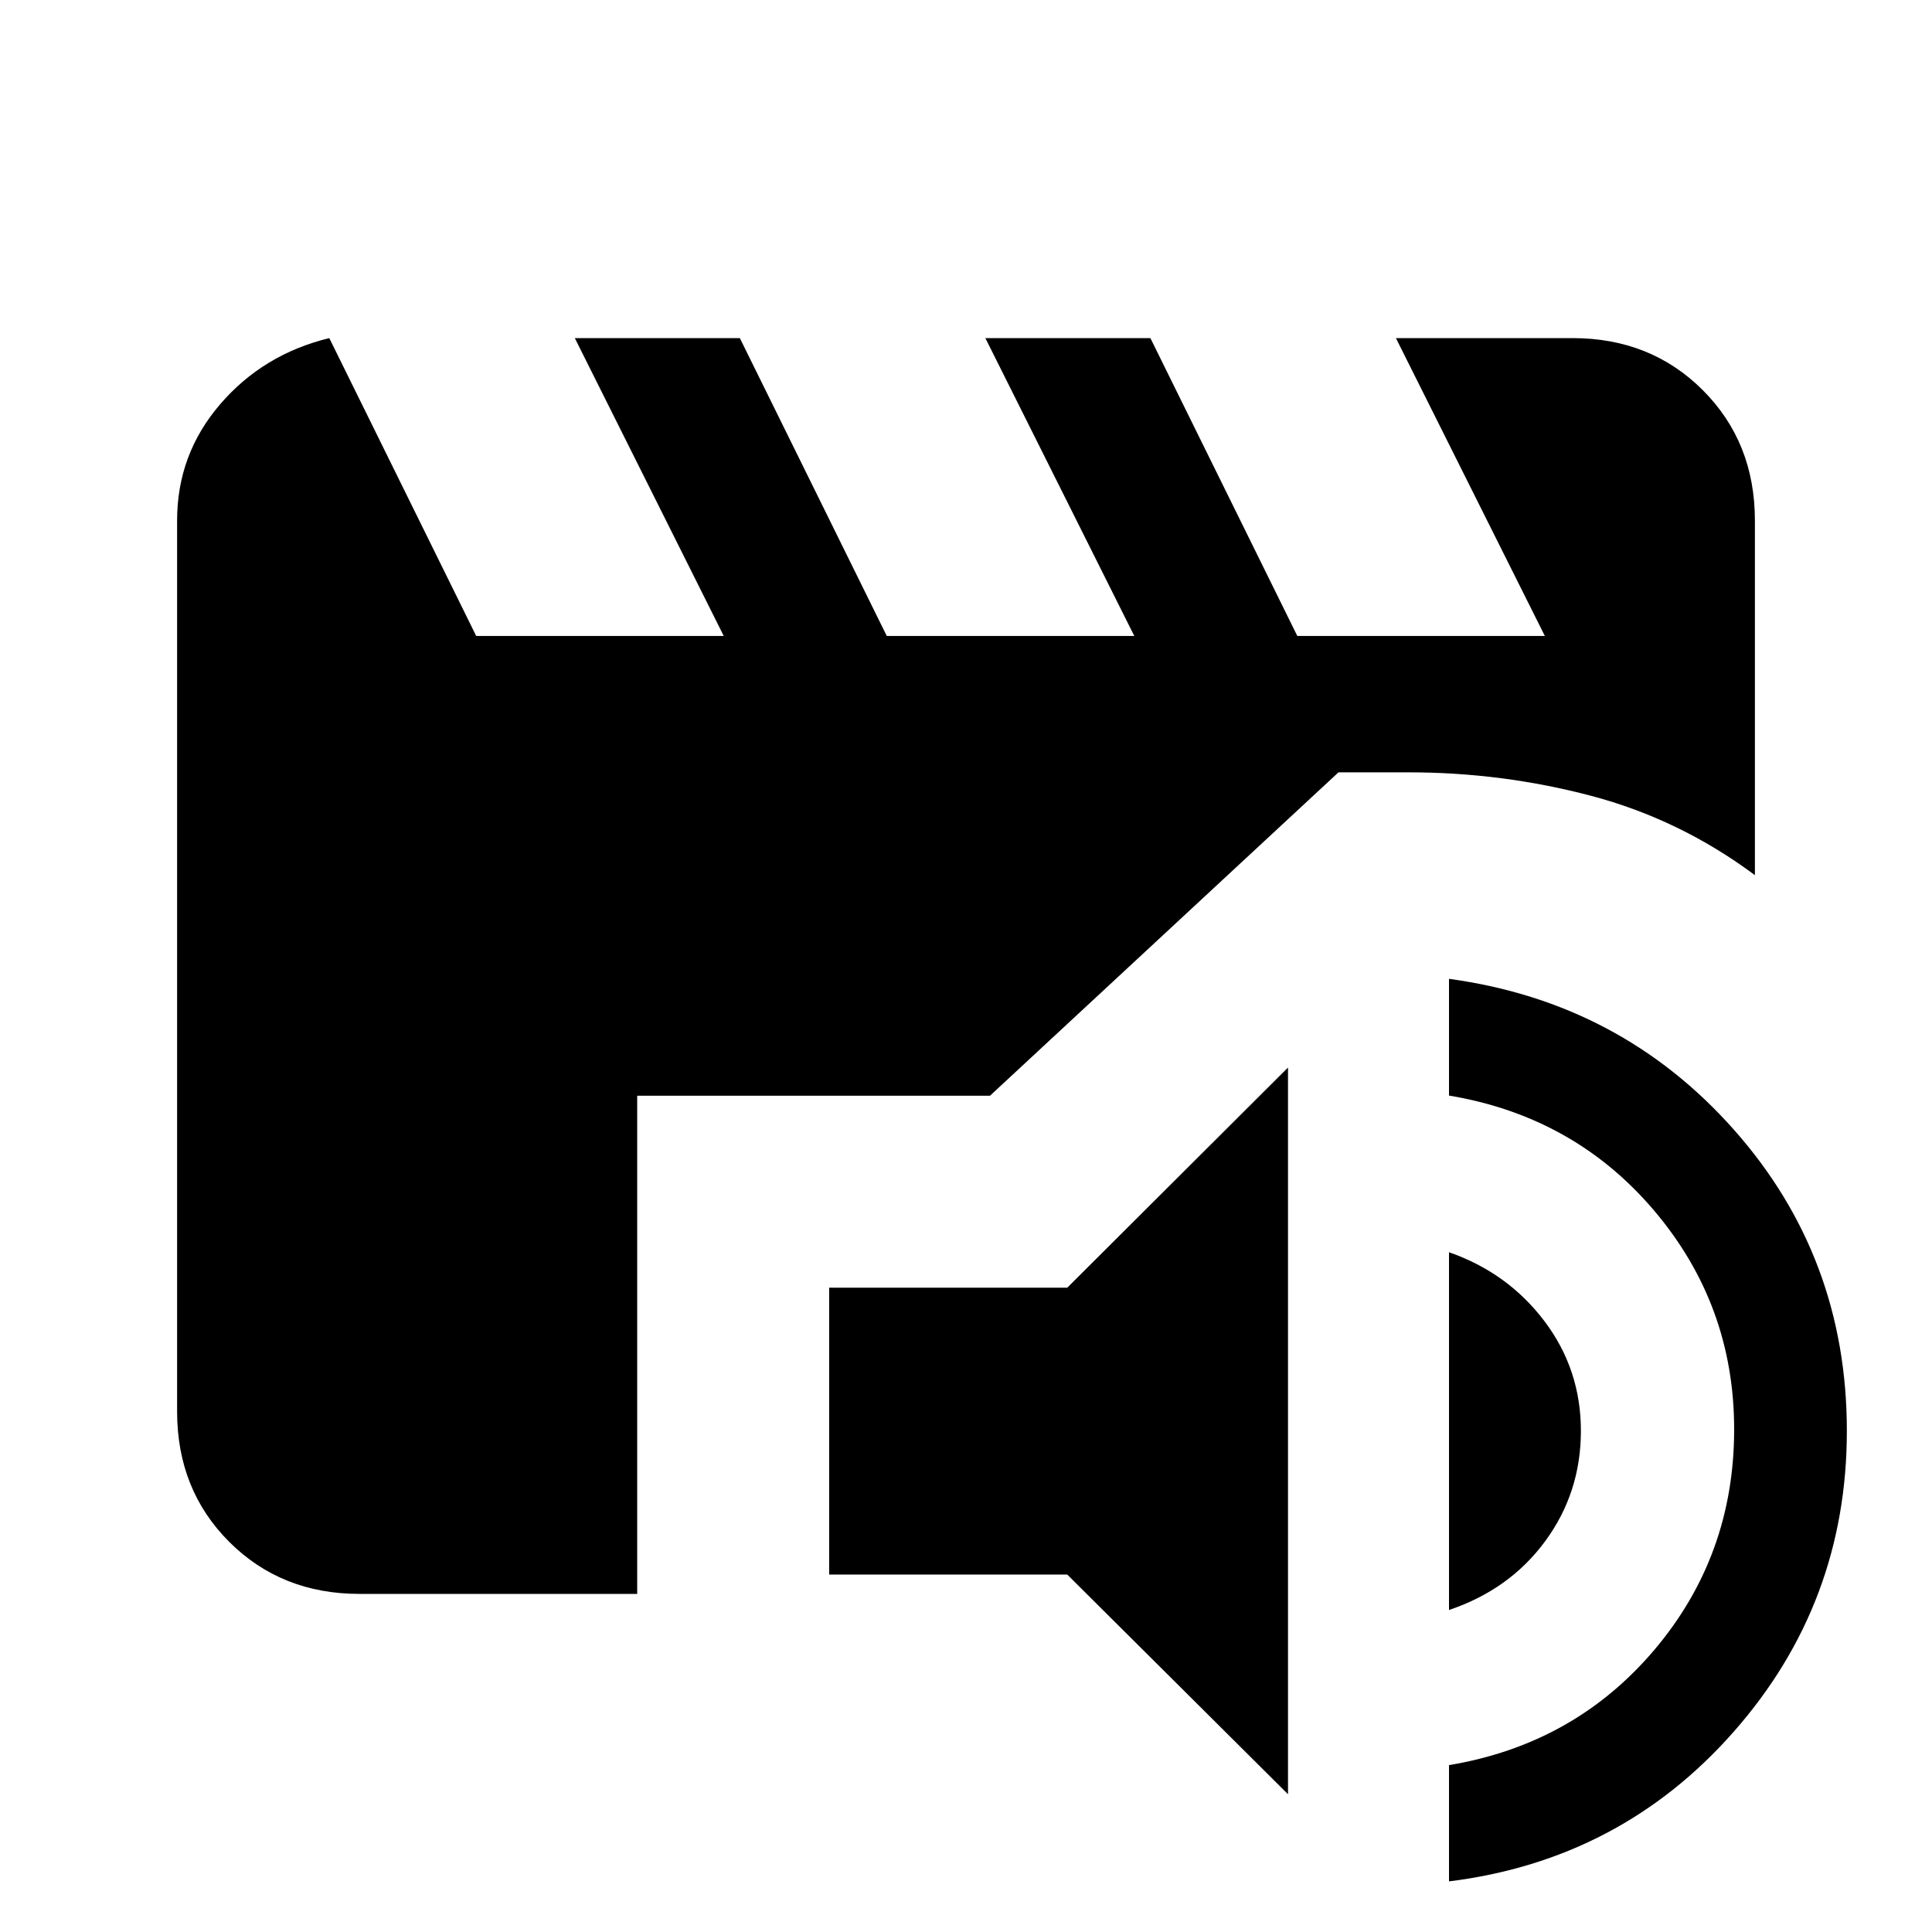 <svg xmlns="http://www.w3.org/2000/svg" height="24" viewBox="0 -960 960 960" width="24"><path d="M640-68.46 530.31-177.62H412v-142.53h118.31L640-429.54v361.08Zm80 43.31v-57.77q62.31-10.39 102-57.23 39.69-46.85 39.69-109.62 0-61.77-39.69-108.61-39.69-46.85-102-57.24v-58q85.38 11.62 141.54 74.93 56.15 63.31 56.15 149.69 0 85.62-56.15 149.42Q805.38-35.77 720-25.15ZM720-160v-177.77q29.15 10.15 47.35 34.15 18.19 24 18.19 54.62 0 30.62-17.69 54.73Q750.15-170.15 720-160Zm-541.38-8q-38.85 0-64.74-25.88Q88-219.77 88-258.62v-442.76q0-32.85 21.38-57.74Q130.77-784 163.62-792l73 148h123l-74-148h82l73 148h123l-74-148h82l73 148h123l-74-148h87.76q38.85 0 64.74 25.88Q872-740.23 872-701.38v176.23q-37.31-27.77-81.46-39.43-44.16-11.65-90.62-11.65h-34.84L491.92-415.54h-175.3V-168h-138Z"/></svg>